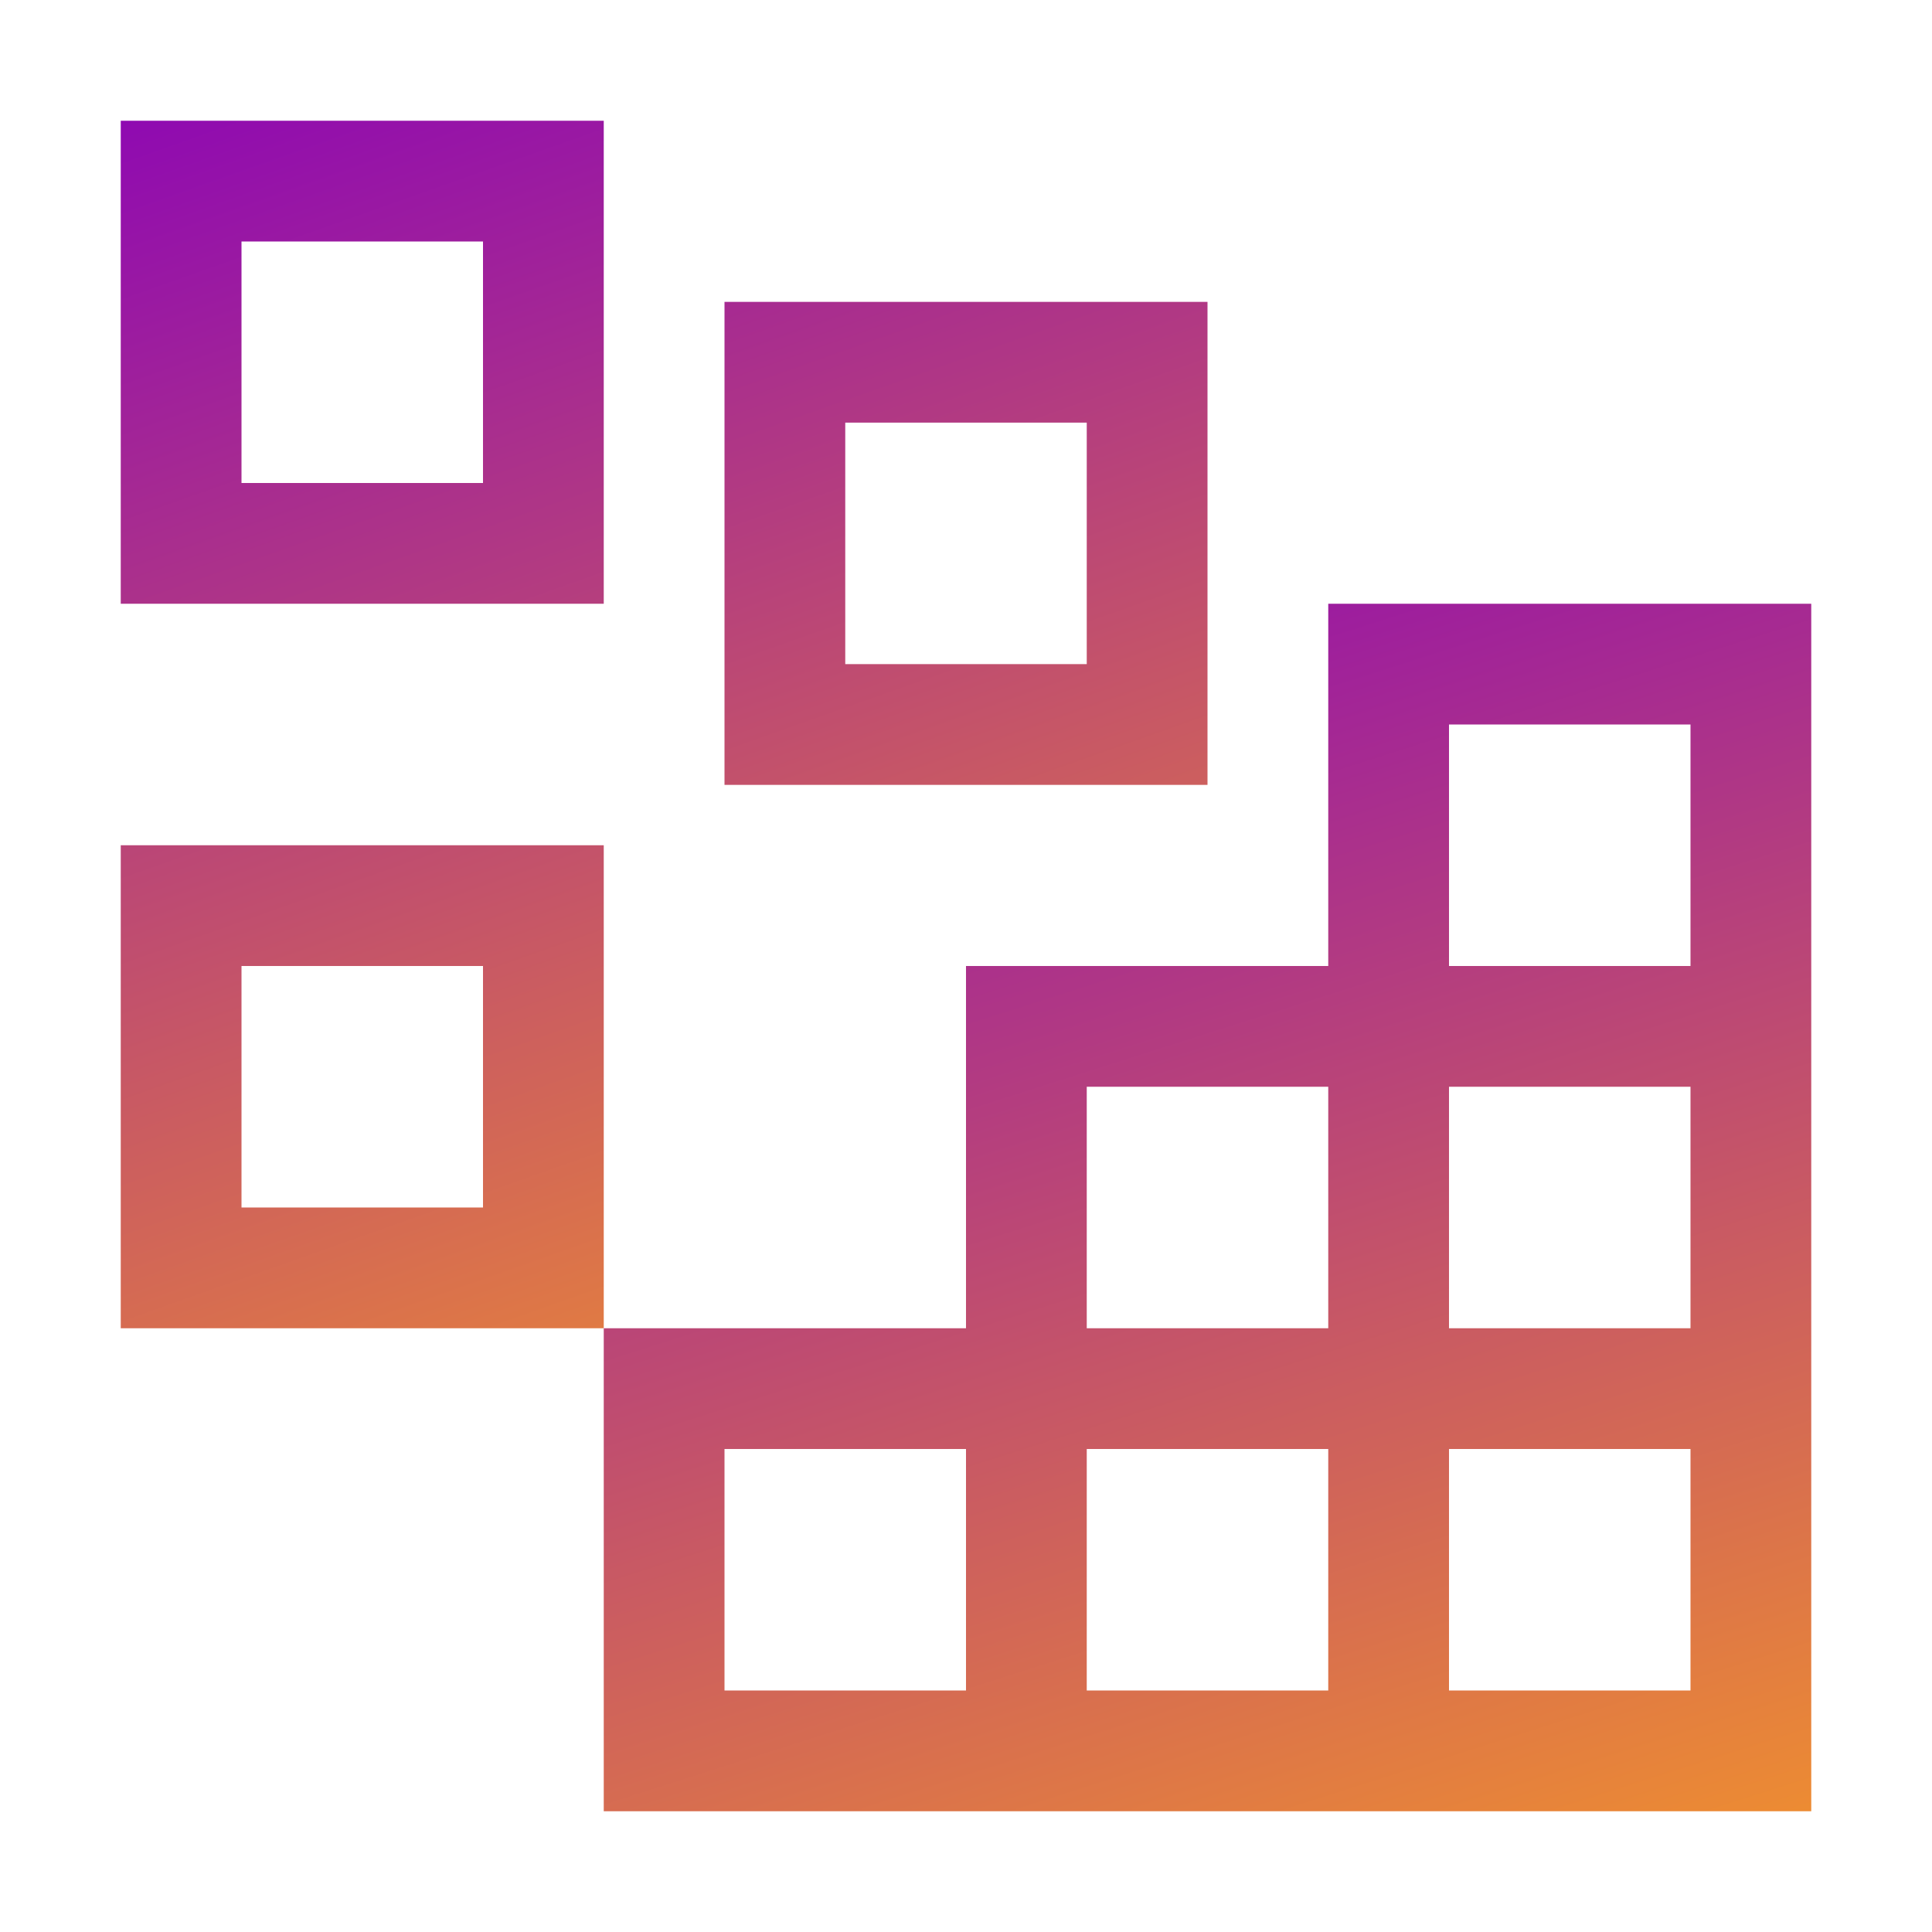 <svg width="32" height="32" viewBox="0 0 32 32" fill="none" xmlns="http://www.w3.org/2000/svg">
<path d="M8 4V8H4V4H8ZM2 2V10H10V2H2ZM18 7V11H14V7H18ZM12 5V13H20V5H12ZM8 16V20H4V16H8ZM2 14V22H10V14H2Z" fill="url(#paint0_linear_34_2)"/>
<path d="M22 10V16H16V22H10V30H30V10H22ZM18 18H22V22H18V18ZM16 28H12V24H16V28ZM22 28H18V24H22V28ZM28 28H24V24H28V28ZM28 22H24V18H28V22ZM24 16V12H28V16H24Z" fill="url(#paint1_linear_34_2)"/>
<defs>
<linearGradient id="paint0_linear_34_2" x1="2" y1="2" x2="10.347" y2="25.567" gradientUnits="userSpaceOnUse">
<stop stop-color="#8F0AB1"/>
<stop offset="1" stop-color="#ED8C32"/>
</linearGradient>
<linearGradient id="paint1_linear_34_2" x1="10" y1="10" x2="17.674" y2="34.077" gradientUnits="userSpaceOnUse">
<stop stop-color="#8F0AB1"/>
<stop offset="1" stop-color="#ED8C32"/>
</linearGradient>
</defs>
</svg>
